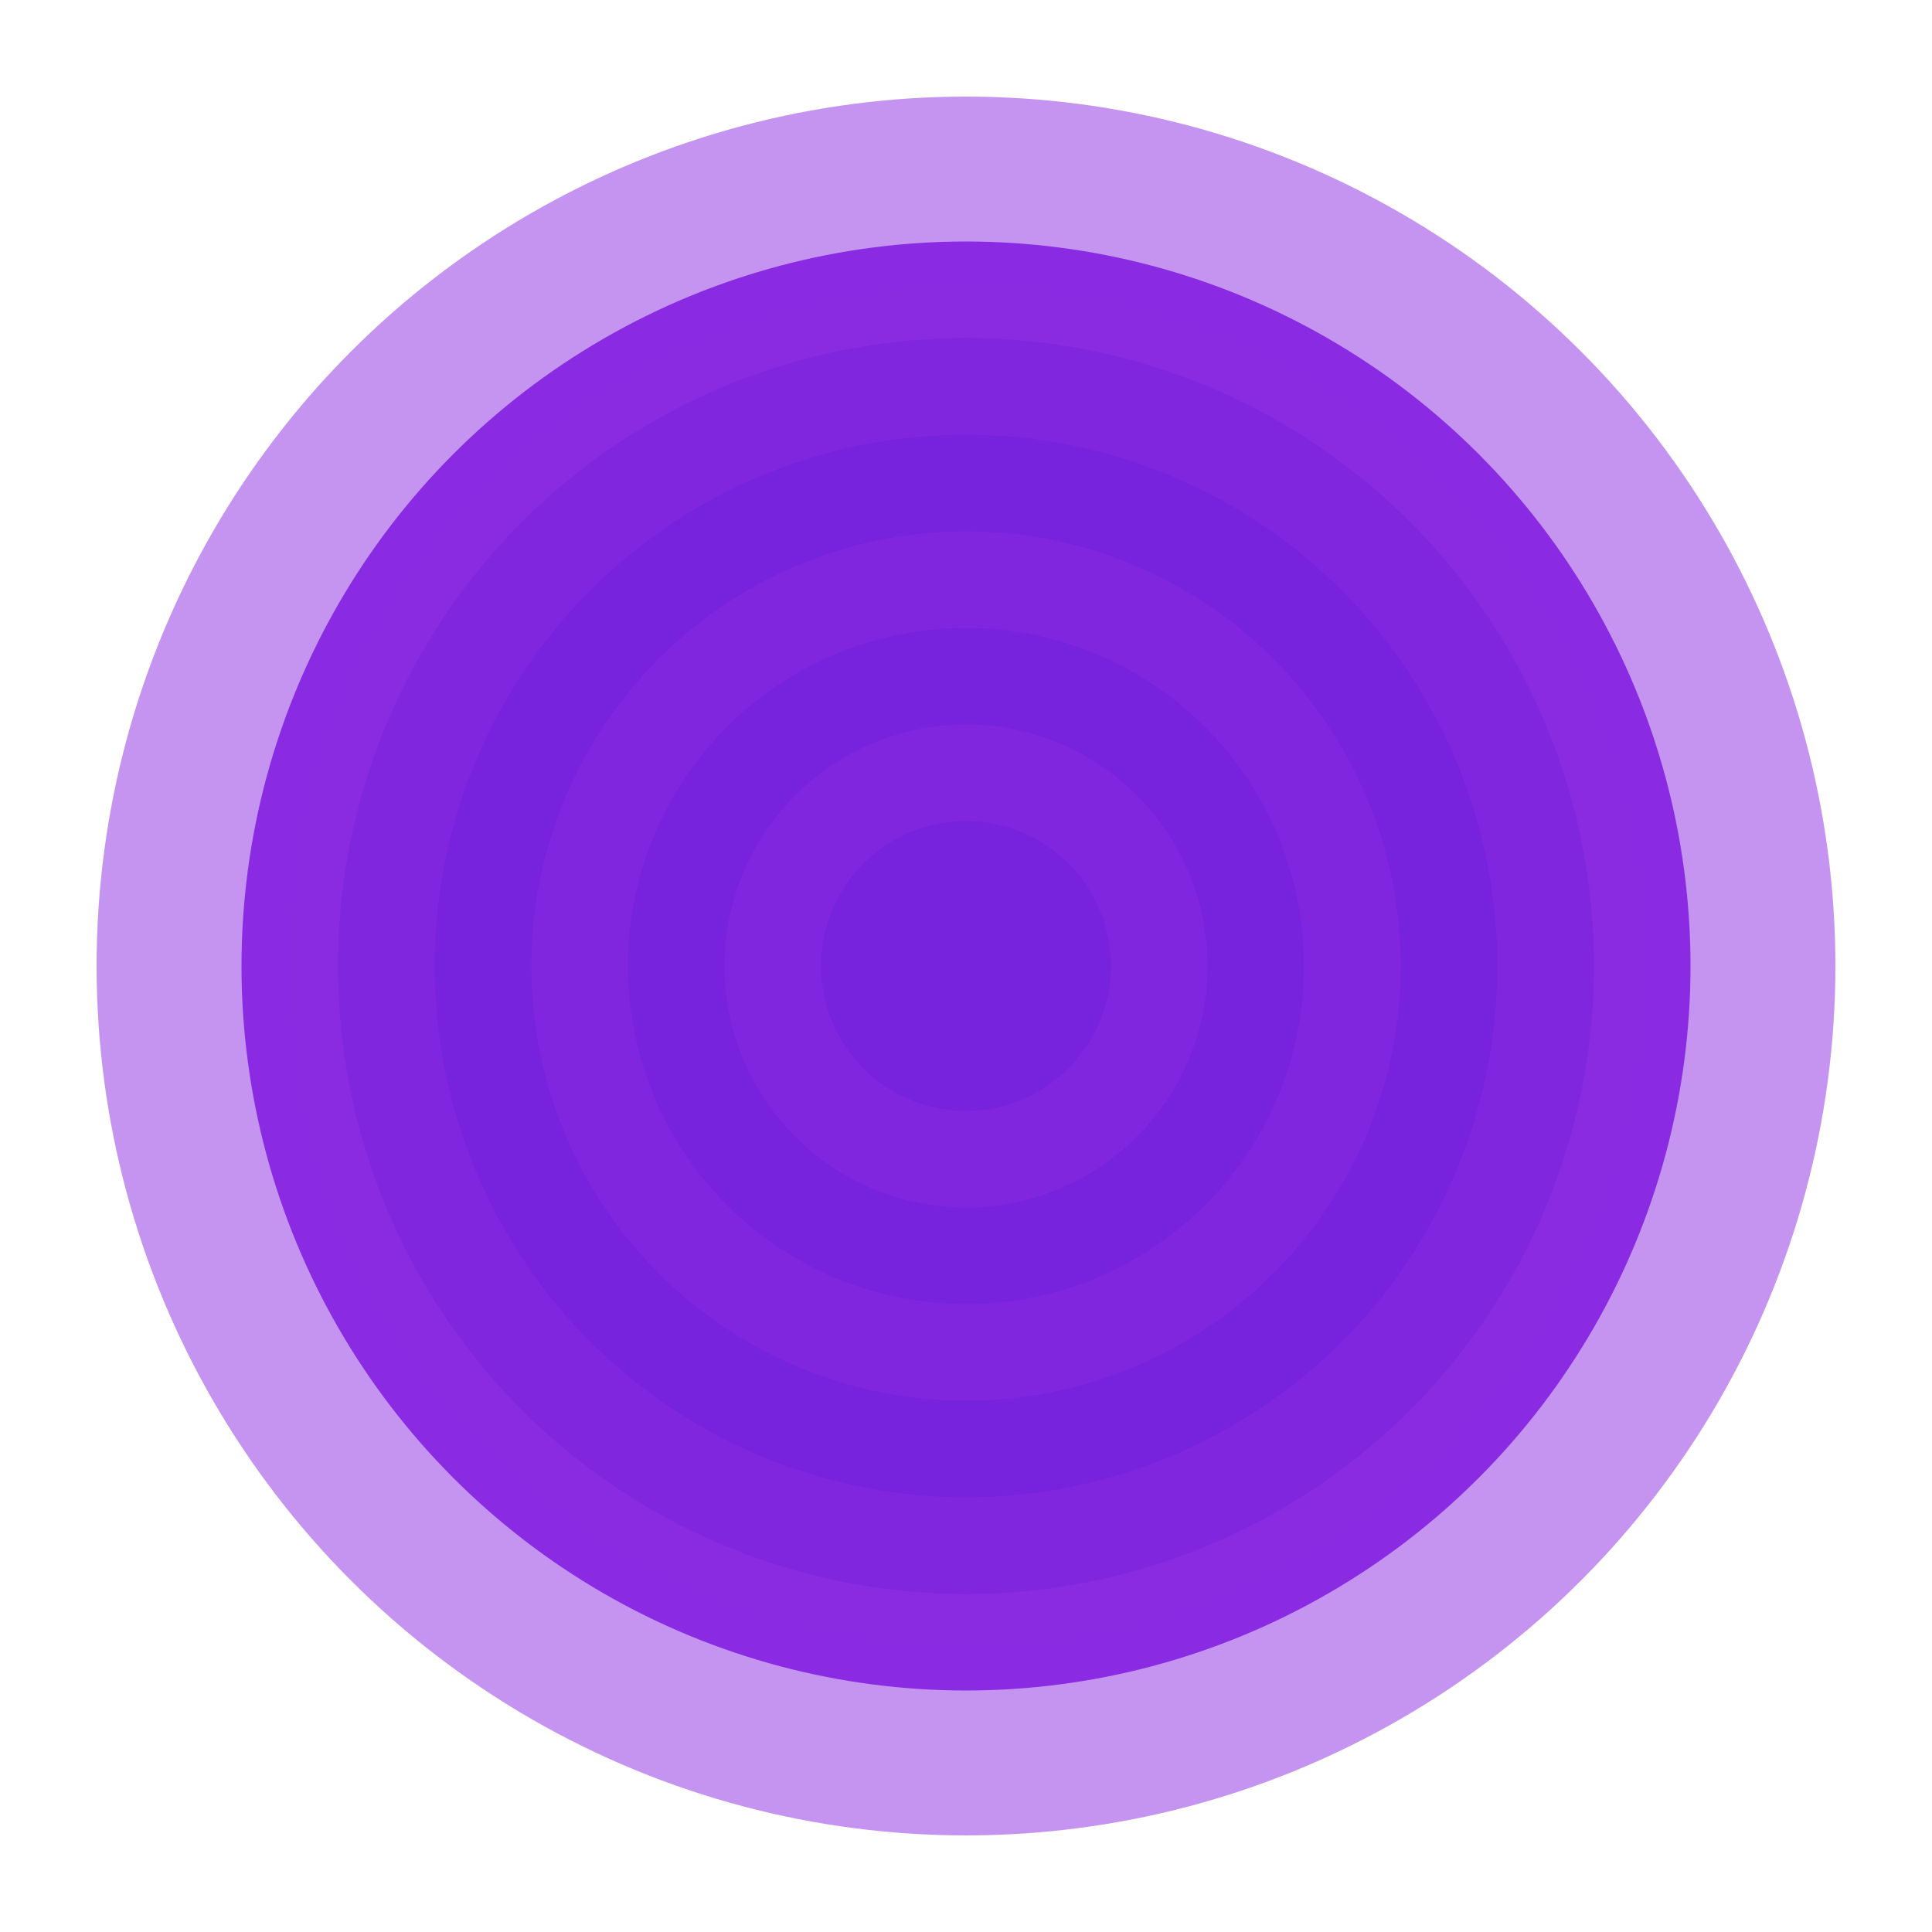<svg xmlns="http://www.w3.org/2000/svg" viewBox="0 0 500 500" width="500" height="500">
  <circle cx="250" cy="250" r="175" fill="#7722dd" stroke="#8a2be2" stroke-width="25" opacity="1" />

  <circle cx="250" cy="250" r="200" fill="none" stroke="#8a2be2" stroke-width="50" opacity="0.5" />

  <circle cx="250" cy="250" r="150" fill="none" stroke="#8a2be2" stroke-width="25" opacity="0.5" />

  <circle cx="250" cy="250" r="100" fill="none" stroke="#8a2be2" stroke-width="25" opacity="0.5" />

  <circle cx="250" cy="250" r="50" fill="none" stroke="#8a2be2" stroke-width="25" opacity="0.5" />

</svg>
